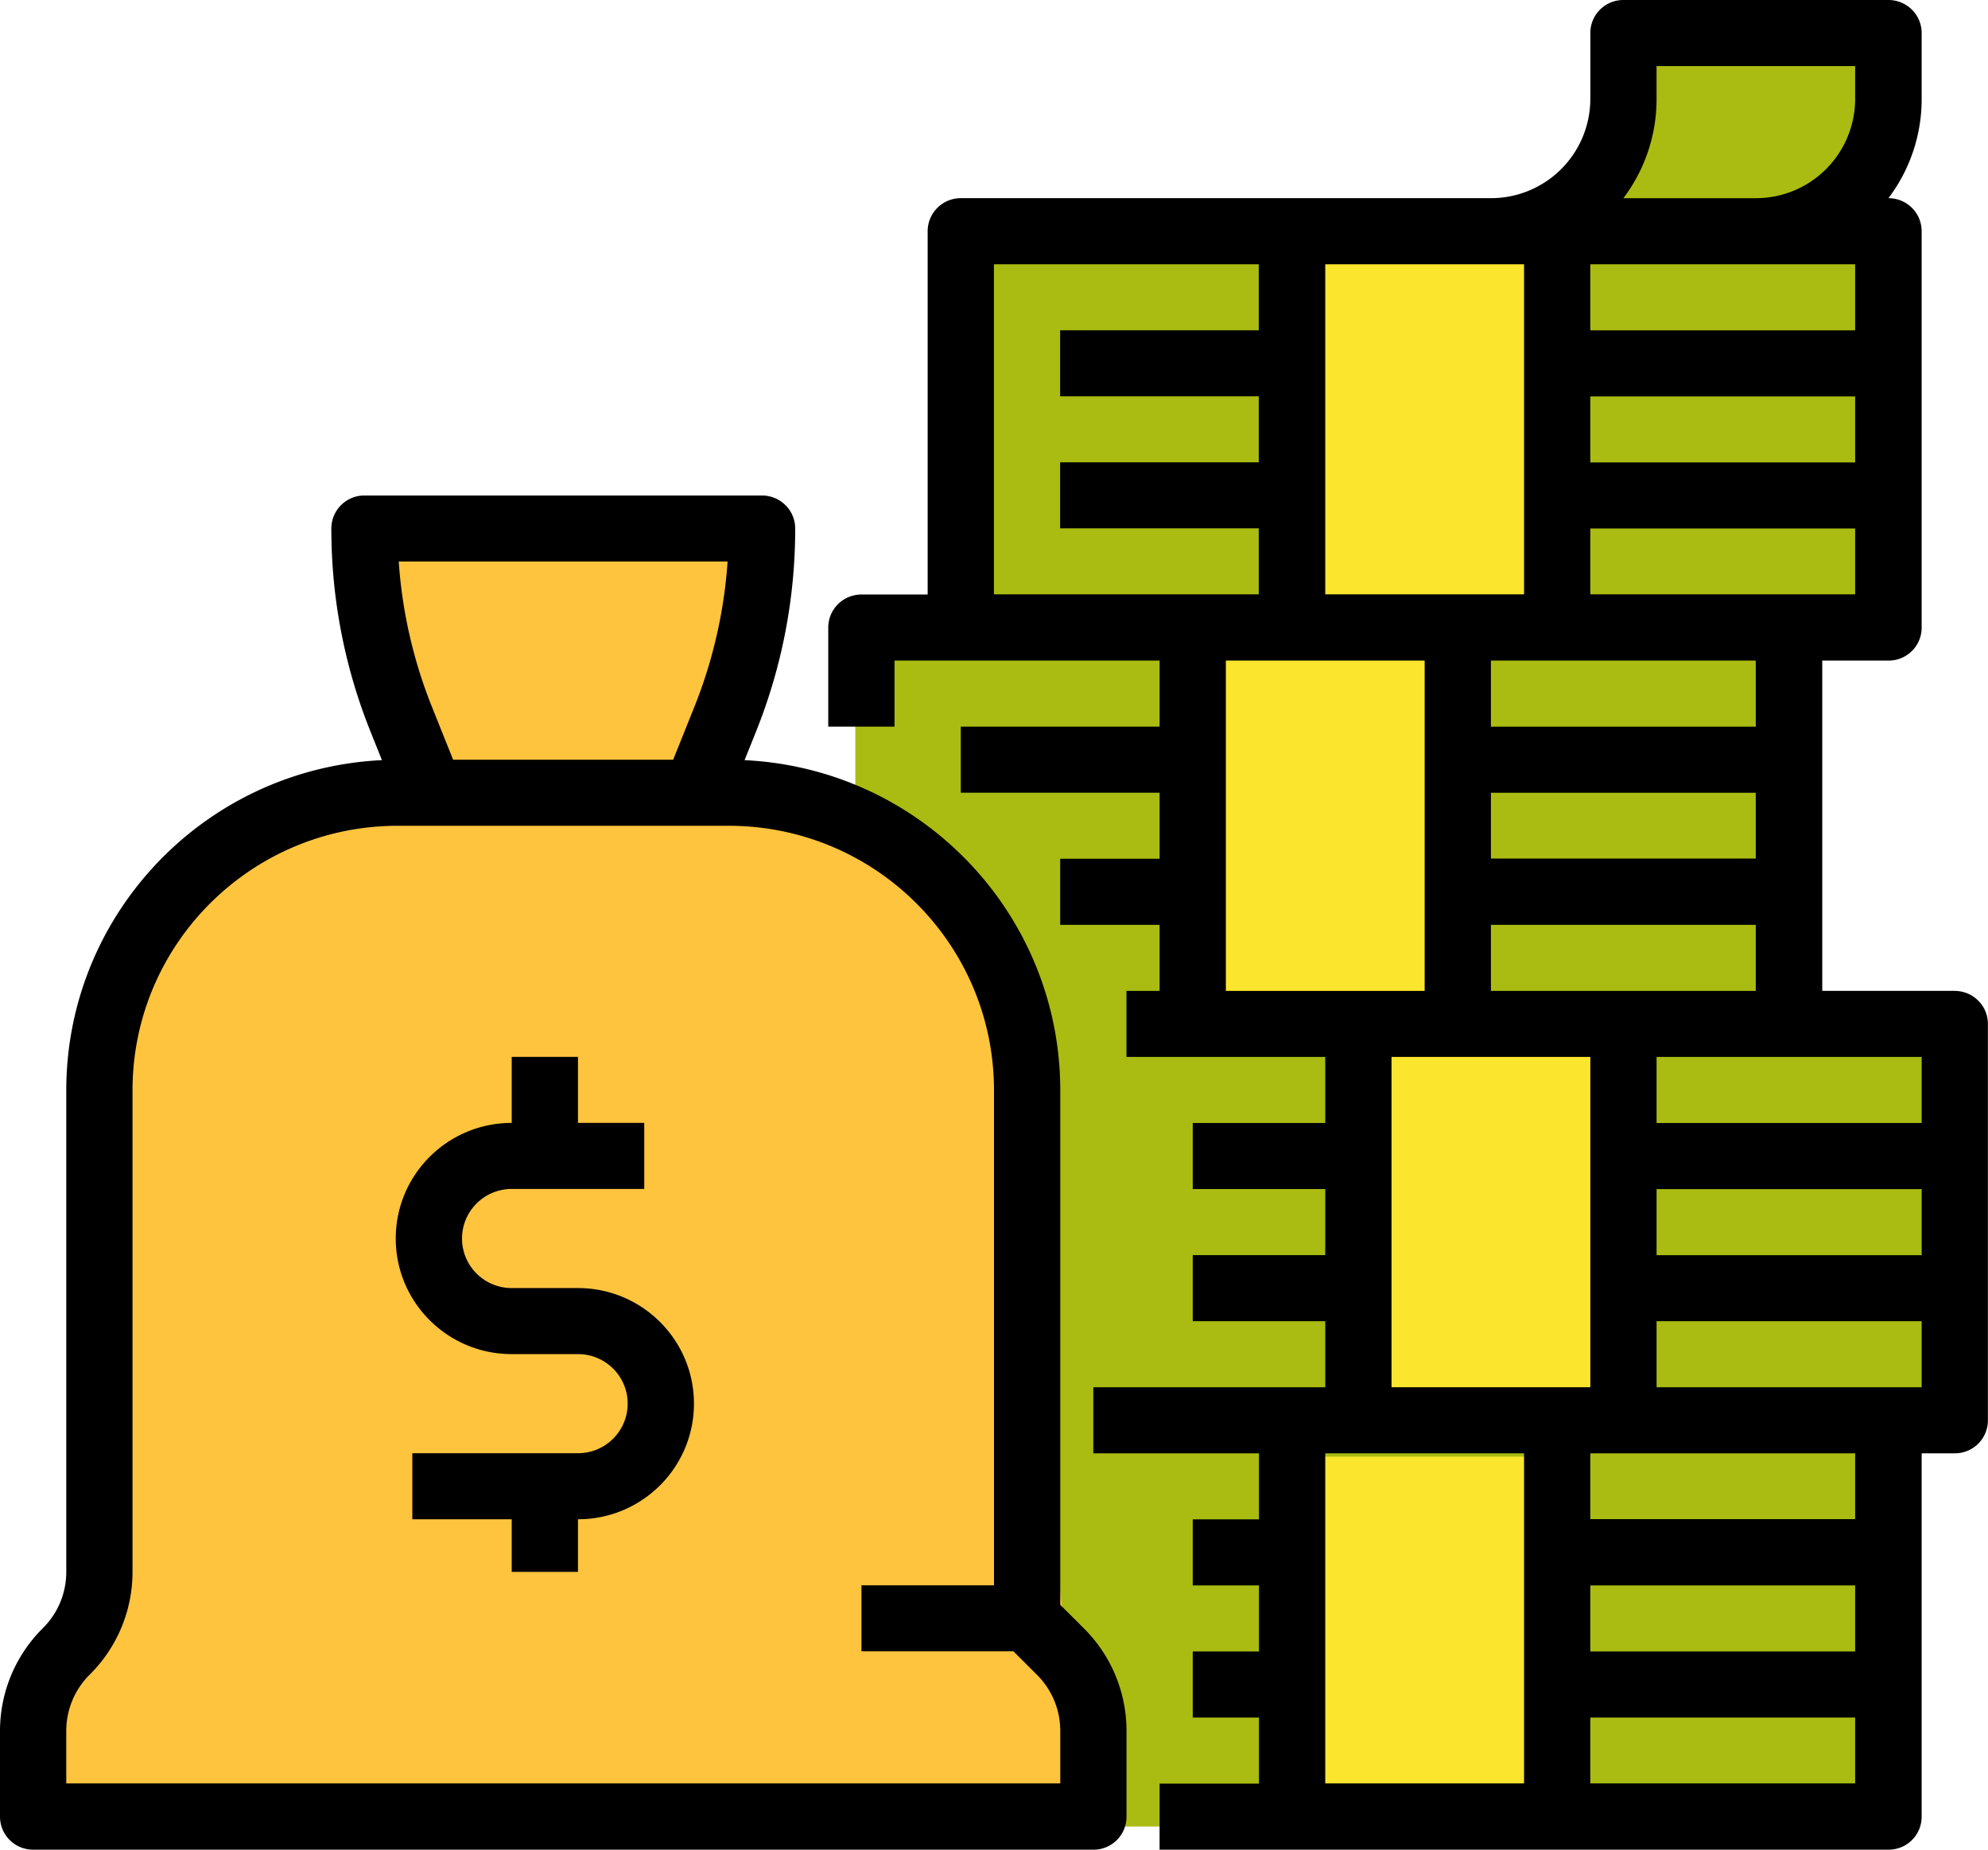 <svg xmlns="http://www.w3.org/2000/svg" width="86" height="80" viewBox="0 0 86 80"><g><g><g><path fill="#aabc11" d="M41.5 9.555H68L71.5 1H81l.501 4.29L80 9.052l2 .503.25 17.388-5.25.728v16.606h7v17.11l-2 1.51V79H37V27.671l4.5-1.006z"/></g><g><path fill="#fce52d" d="M56 11h11v16H56z"/></g><g><path fill="#fce52d" d="M52 28h11v16H52z"/></g><g><path fill="#fce52d" d="M58 44h11v16H58z"/></g><g><path fill="#fce52d" d="M57 63h11v16H57z"/></g><g><path fill="#ffc43e" d="M8 37l10.176-3.653L16 23h17l-2.5 10.5 8 2L43 43l4 36H1v-4.5l3.5-6v-24z"/></g><g><path d="M2.867 74.87A3.42 3.42 0 0 1 3.88 72.43a6.252 6.252 0 0 0 1.853-4.458V47.142c.008-6.308 5.137-11.42 11.467-11.426h14.333c6.33.007 11.46 5.118 11.467 11.426v21.423h-5.733v2.856h6.573l1.013 1.01a3.419 3.419 0 0 1 1.014 2.438v2.265h-43zm28.608-50.583a20.674 20.674 0 0 1-1.445 6.306l-.909 2.266h-9.519l-.908-2.266a20.673 20.673 0 0 1-1.445-6.306zM1.433 80.001H47.3a1.426 1.426 0 0 0 1.433-1.429V74.88a6.254 6.254 0 0 0-1.853-4.46l-1.013-1.01V47.145c-.01-7.623-6.017-13.9-13.657-14.268l.49-1.222a23.51 23.51 0 0 0 1.7-8.795c0-.38-.15-.743-.42-1.01a1.436 1.436 0 0 0-1.013-.419h-17.2a1.426 1.426 0 0 0-1.433 1.429 23.51 23.51 0 0 0 1.699 8.795l.49 1.222c-7.64.368-13.647 6.645-13.656 14.268v20.837a3.42 3.42 0 0 1-1.014 2.439A6.254 6.254 0 0 0 0 74.879v3.694c0 .379.151.742.42 1.01s.633.418 1.013.418z"/></g><g><path d="M25.003 55.71h-2.866c-1.188 0-2.15-.96-2.15-2.143 0-1.183.962-2.143 2.15-2.143h5.733v-2.857h-2.867V45.71h-2.866v2.857c-2.771 0-5.017 2.239-5.017 5 0 2.762 2.246 5 5.017 5h2.866c1.188 0 2.15.96 2.15 2.143a2.146 2.146 0 0 1-2.15 2.143h-7.166v2.857h4.3v2.277h2.866V65.71c2.771 0 5.017-2.239 5.017-5s-2.246-5-5.017-5z"/></g><g><path d="M71.663 60v-2.857H83.13V60zm8.59 5.704H68.797v-2.847h11.456zM68.797 77.133v-2.847h11.456v2.847zM57.33 62.857h8.6v14.276h-8.6zm2.867-17.143h8.6V60h-8.6zM53.03 28.571h8.6v14.286h-8.6zM42.997 11.43h11.456v2.855h-8.592v2.855h8.592v2.855h-8.592v2.855h8.592v2.855H42.997zm22.933 0v14.275h-8.6V11.43zm5.732-8.572h8.591v1.429a4.296 4.296 0 0 1-4.295 4.285h-5.732a7.095 7.095 0 0 0 1.436-4.285zm-2.865 22.847v-2.847h11.456v2.847zm0-8.561h11.456V20H68.797zm11.456-5.714v2.857H68.797v-2.857zm-4.3 20H64.497V28.57h11.456zm0 5.704H64.497v-2.847h11.456zm-11.456 5.724V40h11.456v2.857zm7.166 8.572H83.13v2.857H71.663zM68.797 68.57h11.456v2.858H68.797zm14.333-20H71.663v-2.857H83.13zm1.433-5.714H78.83V28.571h2.867a1.426 1.426 0 0 0 1.433-1.429V10c0-.379-.151-.742-.42-1.01a1.436 1.436 0 0 0-1.013-.419h-.004a7.09 7.09 0 0 0 1.437-4.285V1.429c0-.38-.151-.743-.42-1.01A1.436 1.436 0 0 0 81.697 0H70.23a1.426 1.426 0 0 0-1.433 1.429v2.857a4.298 4.298 0 0 1-4.3 4.285H41.563c-.38 0-.744.15-1.013.419-.269.268-.42.631-.42 1.01v15.714h-2.867c-.38 0-.744.15-1.013.419-.269.268-.42.631-.42 1.01v4.286h2.867V28.57h11.466v2.858h-8.6v2.857h8.6v2.857h-4.3V40h4.3v2.857H48.73v2.857h8.6v2.857h-5.733v2.858h5.733v2.857h-5.733v2.857h5.733V60H47.297v2.857h7.166v2.857h-2.866v2.857h2.866v2.858h-2.866v2.857h2.866v2.857h-4.3V80h31.534a1.426 1.426 0 0 0 1.433-1.429V62.857h1.433a1.426 1.426 0 0 0 1.433-1.429V44.287c0-.38-.15-.743-.42-1.01a1.436 1.436 0 0 0-1.013-.419z"/></g></g></g></svg>